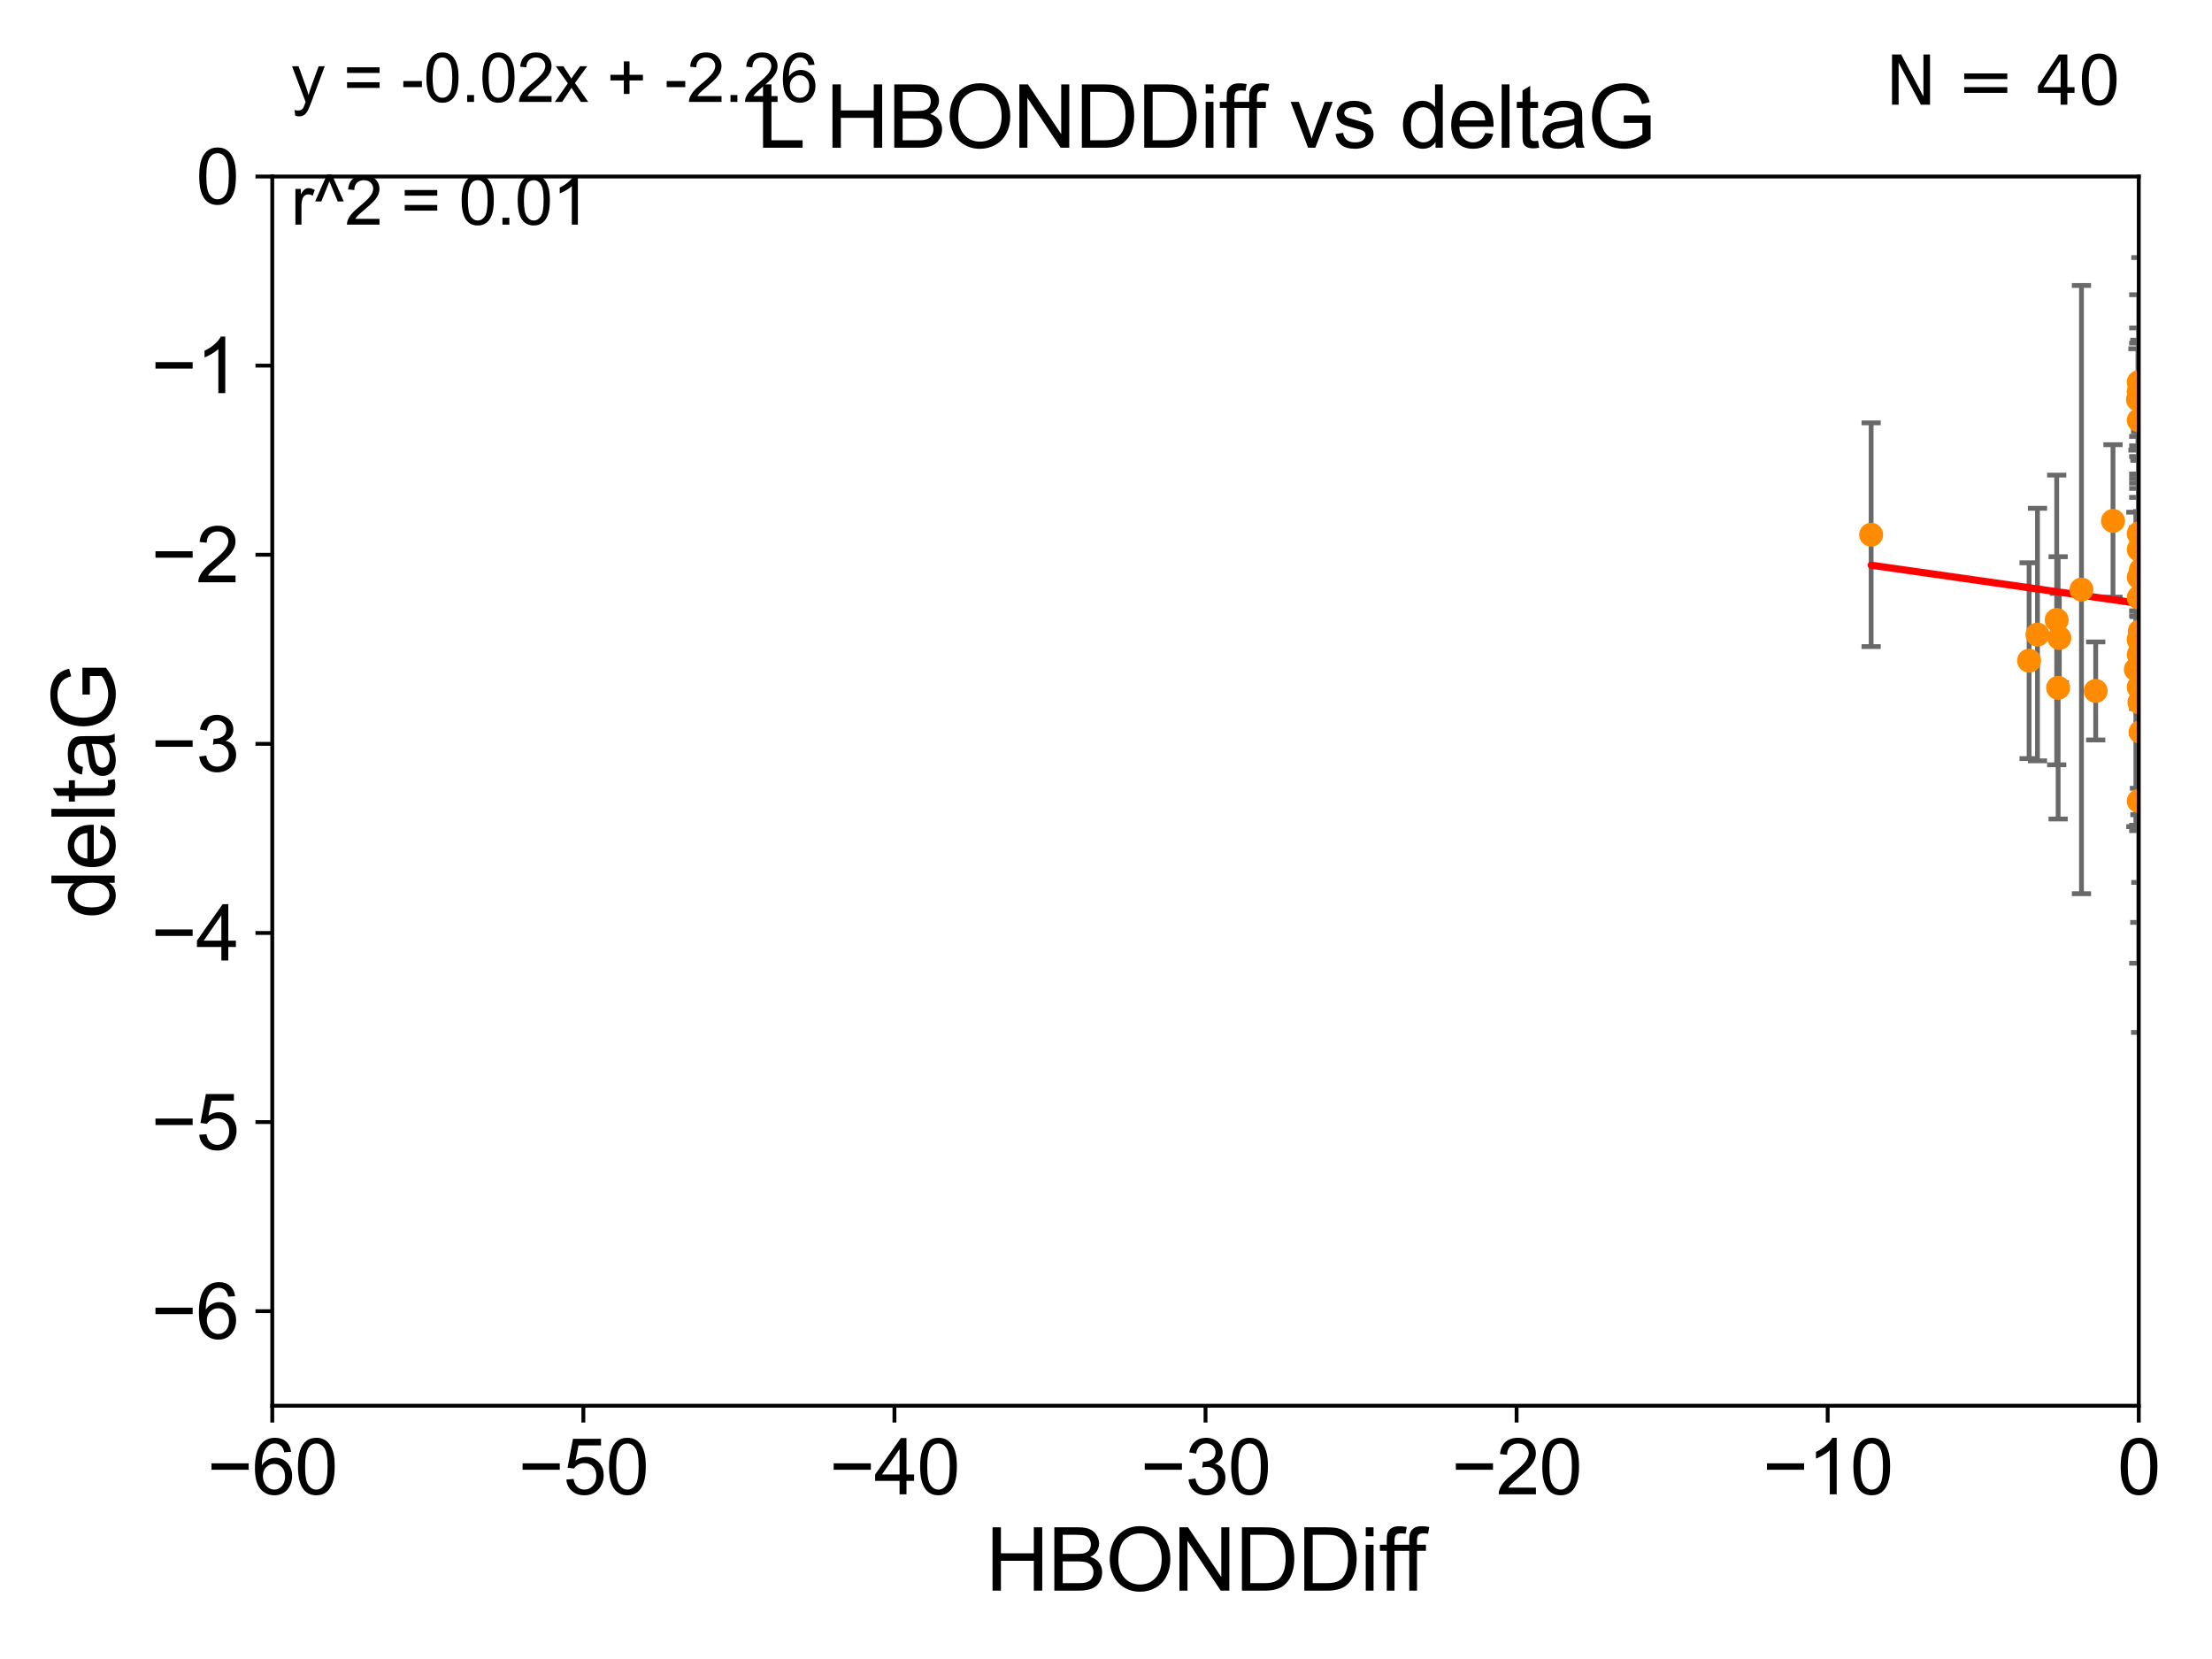 <?xml version="1.0" encoding="utf-8" standalone="no"?>
<!DOCTYPE svg PUBLIC "-//W3C//DTD SVG 1.1//EN"
  "http://www.w3.org/Graphics/SVG/1.1/DTD/svg11.dtd">
<svg xmlns:xlink="http://www.w3.org/1999/xlink" width="460.8pt" height="345.6pt" viewBox="0 0 460.8 345.6" xmlns="http://www.w3.org/2000/svg" version="1.1">
 <defs>
  <style type="text/css">*{stroke-linejoin: round; stroke-linecap: butt}</style>
 </defs>
 <g id="figure_1">
  <g id="patch_1">
   <path d="M 0 345.6 
L 460.8 345.6 
L 460.8 0 
L 0 0 
z
" style="fill: #ffffff"/>
  </g>
  <g id="axes_1">
   <g id="patch_2">
    <path d="M 56.72 292.84 
L 445.545 292.84 
L 445.545 36.775 
L 56.72 36.775 
z
" style="fill: #ffffff"/>
   </g>
   <g id="PathCollection_1">
    <defs>
     <path id="m62900142f6" d="M 0 1.118 
C 0.297 1.118 0.581 1 0.791 0.791 
C 1 0.581 1.118 0.297 1.118 0 
C 1.118 -0.297 1 -0.581 0.791 -0.791 
C 0.581 -1 0.297 -1.118 0 -1.118 
C -0.297 -1.118 -0.581 -1 -0.791 -0.791 
C -1 -0.581 -1.118 -0.297 -1.118 0 
C -1.118 0.297 -1 0.581 -0.791 0.791 
C -0.581 1 -0.297 1.118 0 1.118 
z
" style="stroke: #ff8c00"/>
    </defs>
    <g clip-path="url(#p6c0c0d16b8)">
     <use xlink:href="#m62900142f6" x="436.575" y="143.934" style="fill: #ff8c00; stroke: #ff8c00"/>
     <use xlink:href="#m62900142f6" x="444.938" y="139.456" style="fill: #ff8c00; stroke: #ff8c00"/>
     <use xlink:href="#m62900142f6" x="445.545" y="124.472" style="fill: #ff8c00; stroke: #ff8c00"/>
     <use xlink:href="#m62900142f6" x="445.545" y="136.355" style="fill: #ff8c00; stroke: #ff8c00"/>
     <use xlink:href="#m62900142f6" x="428.992" y="132.909" style="fill: #ff8c00; stroke: #ff8c00"/>
     <use xlink:href="#m62900142f6" x="445.545" y="143.164" style="fill: #ff8c00; stroke: #ff8c00"/>
     <use xlink:href="#m62900142f6" x="428.45" y="129.151" style="fill: #ff8c00; stroke: #ff8c00"/>
     <use xlink:href="#m62900142f6" x="446.385" y="115.177" style="fill: #ff8c00; stroke: #ff8c00"/>
     <use xlink:href="#m62900142f6" x="445.545" y="166.868" style="fill: #ff8c00; stroke: #ff8c00"/>
     <use xlink:href="#m62900142f6" x="445.545" y="111.174" style="fill: #ff8c00; stroke: #ff8c00"/>
     <use xlink:href="#m62900142f6" x="445.76" y="131.513" style="fill: #ff8c00; stroke: #ff8c00"/>
     <use xlink:href="#m62900142f6" x="445.545" y="133.234" style="fill: #ff8c00; stroke: #ff8c00"/>
     <use xlink:href="#m62900142f6" x="445.686" y="146.328" style="fill: #ff8c00; stroke: #ff8c00"/>
     <use xlink:href="#m62900142f6" x="428.746" y="143.294" style="fill: #ff8c00; stroke: #ff8c00"/>
     <use xlink:href="#m62900142f6" x="446.479" y="123.041" style="fill: #ff8c00; stroke: #ff8c00"/>
     <use xlink:href="#m62900142f6" x="424.444" y="132.193" style="fill: #ff8c00; stroke: #ff8c00"/>
     <use xlink:href="#m62900142f6" x="447.637" y="145.102" style="fill: #ff8c00; stroke: #ff8c00"/>
     <use xlink:href="#m62900142f6" x="445.686" y="111.075" style="fill: #ff8c00; stroke: #ff8c00"/>
     <use xlink:href="#m62900142f6" x="491.281" y="135.173" style="fill: #ff8c00; stroke: #ff8c00"/>
     <use xlink:href="#m62900142f6" x="445.545" y="81.574" style="fill: #ff8c00; stroke: #ff8c00"/>
     <use xlink:href="#m62900142f6" x="468.898" y="94.308" style="fill: #ff8c00; stroke: #ff8c00"/>
     <use xlink:href="#m62900142f6" x="440.176" y="108.512" style="fill: #ff8c00; stroke: #ff8c00"/>
     <use xlink:href="#m62900142f6" x="484.442" y="158.601" style="fill: #ff8c00; stroke: #ff8c00"/>
     <use xlink:href="#m62900142f6" x="433.608" y="122.821" style="fill: #ff8c00; stroke: #ff8c00"/>
     <use xlink:href="#m62900142f6" x="389.793" y="111.39" style="fill: #ff8c00; stroke: #ff8c00"/>
     <use xlink:href="#m62900142f6" x="469.233" y="145.002" style="fill: #ff8c00; stroke: #ff8c00"/>
     <use xlink:href="#m62900142f6" x="445.545" y="114.464" style="fill: #ff8c00; stroke: #ff8c00"/>
     <use xlink:href="#m62900142f6" x="445.545" y="87.548" style="fill: #ff8c00; stroke: #ff8c00"/>
     <use xlink:href="#m62900142f6" x="445.545" y="79.61" style="fill: #ff8c00; stroke: #ff8c00"/>
     <use xlink:href="#m62900142f6" x="469.016" y="118.947" style="fill: #ff8c00; stroke: #ff8c00"/>
     <use xlink:href="#m62900142f6" x="445.545" y="133.262" style="fill: #ff8c00; stroke: #ff8c00"/>
     <use xlink:href="#m62900142f6" x="445.377" y="83.215" style="fill: #ff8c00; stroke: #ff8c00"/>
     <use xlink:href="#m62900142f6" x="482.394" y="125.417" style="fill: #ff8c00; stroke: #ff8c00"/>
     <use xlink:href="#m62900142f6" x="445.786" y="132.814" style="fill: #ff8c00; stroke: #ff8c00"/>
     <use xlink:href="#m62900142f6" x="422.699" y="137.634" style="fill: #ff8c00; stroke: #ff8c00"/>
     <use xlink:href="#m62900142f6" x="445.989" y="113.516" style="fill: #ff8c00; stroke: #ff8c00"/>
     <use xlink:href="#m62900142f6" x="468.878" y="150.753" style="fill: #ff8c00; stroke: #ff8c00"/>
     <use xlink:href="#m62900142f6" x="445.981" y="118.738" style="fill: #ff8c00; stroke: #ff8c00"/>
     <use xlink:href="#m62900142f6" x="445.545" y="120.238" style="fill: #ff8c00; stroke: #ff8c00"/>
     <use xlink:href="#m62900142f6" x="445.937" y="152.5" style="fill: #ff8c00; stroke: #ff8c00"/>
    </g>
   </g>
   <g id="matplotlib.axis_1">
    <g id="xtick_1">
     <g id="line2d_1">
      <defs>
       <path id="m59c07b02ac" d="M 0 0 
L 0 3.5 
" style="stroke: #000000; stroke-width: 0.8"/>
      </defs>
      <g>
       <use xlink:href="#m59c07b02ac" x="56.72" y="292.84" style="stroke: #000000; stroke-width: 0.8"/>
      </g>
     </g>
     <g id="text_1">
      <!-- −60 -->
      <g transform="translate(43.15 311.293)scale(0.16 -0.16)">
       <defs>
        <path id="ArialMT-2212" d="M 3381 1997 
L 356 1997 
L 356 2522 
L 3381 2522 
L 3381 1997 
z
" transform="scale(0.016)"/>
        <path id="ArialMT-36" d="M 3184 3459 
L 2625 3416 
Q 2550 3747 2413 3897 
Q 2184 4138 1850 4138 
Q 1581 4138 1378 3988 
Q 1113 3794 959 3422 
Q 806 3050 800 2363 
Q 1003 2672 1297 2822 
Q 1591 2972 1913 2972 
Q 2475 2972 2870 2558 
Q 3266 2144 3266 1488 
Q 3266 1056 3080 686 
Q 2894 316 2569 119 
Q 2244 -78 1831 -78 
Q 1128 -78 684 439 
Q 241 956 241 2144 
Q 241 3472 731 4075 
Q 1159 4600 1884 4600 
Q 2425 4600 2770 4297 
Q 3116 3994 3184 3459 
z
M 888 1484 
Q 888 1194 1011 928 
Q 1134 663 1356 523 
Q 1578 384 1822 384 
Q 2178 384 2434 671 
Q 2691 959 2691 1453 
Q 2691 1928 2437 2201 
Q 2184 2475 1800 2475 
Q 1419 2475 1153 2201 
Q 888 1928 888 1484 
z
" transform="scale(0.016)"/>
        <path id="ArialMT-30" d="M 266 2259 
Q 266 3072 433 3567 
Q 600 4063 929 4331 
Q 1259 4600 1759 4600 
Q 2128 4600 2406 4451 
Q 2684 4303 2865 4023 
Q 3047 3744 3150 3342 
Q 3253 2941 3253 2259 
Q 3253 1453 3087 958 
Q 2922 463 2592 192 
Q 2263 -78 1759 -78 
Q 1097 -78 719 397 
Q 266 969 266 2259 
z
M 844 2259 
Q 844 1131 1108 757 
Q 1372 384 1759 384 
Q 2147 384 2411 759 
Q 2675 1134 2675 2259 
Q 2675 3391 2411 3762 
Q 2147 4134 1753 4134 
Q 1366 4134 1134 3806 
Q 844 3388 844 2259 
z
" transform="scale(0.016)"/>
       </defs>
       <use xlink:href="#ArialMT-2212"/>
       <use xlink:href="#ArialMT-36" x="58.398"/>
       <use xlink:href="#ArialMT-30" x="114.014"/>
      </g>
     </g>
    </g>
    <g id="xtick_2">
     <g id="line2d_2">
      <g>
       <use xlink:href="#m59c07b02ac" x="121.524" y="292.84" style="stroke: #000000; stroke-width: 0.8"/>
      </g>
     </g>
     <g id="text_2">
      <!-- −50 -->
      <g transform="translate(107.954 311.293)scale(0.16 -0.16)">
       <defs>
        <path id="ArialMT-35" d="M 266 1200 
L 856 1250 
Q 922 819 1161 601 
Q 1400 384 1738 384 
Q 2144 384 2425 690 
Q 2706 997 2706 1503 
Q 2706 1984 2436 2262 
Q 2166 2541 1728 2541 
Q 1456 2541 1237 2417 
Q 1019 2294 894 2097 
L 366 2166 
L 809 4519 
L 3088 4519 
L 3088 3981 
L 1259 3981 
L 1013 2750 
Q 1425 3038 1878 3038 
Q 2478 3038 2890 2622 
Q 3303 2206 3303 1553 
Q 3303 931 2941 478 
Q 2500 -78 1738 -78 
Q 1113 -78 717 272 
Q 322 622 266 1200 
z
" transform="scale(0.016)"/>
       </defs>
       <use xlink:href="#ArialMT-2212"/>
       <use xlink:href="#ArialMT-35" x="58.398"/>
       <use xlink:href="#ArialMT-30" x="114.014"/>
      </g>
     </g>
    </g>
    <g id="xtick_3">
     <g id="line2d_3">
      <g>
       <use xlink:href="#m59c07b02ac" x="186.328" y="292.84" style="stroke: #000000; stroke-width: 0.8"/>
      </g>
     </g>
     <g id="text_3">
      <!-- −40 -->
      <g transform="translate(172.758 311.293)scale(0.16 -0.16)">
       <defs>
        <path id="ArialMT-34" d="M 2069 0 
L 2069 1097 
L 81 1097 
L 81 1613 
L 2172 4581 
L 2631 4581 
L 2631 1613 
L 3250 1613 
L 3250 1097 
L 2631 1097 
L 2631 0 
L 2069 0 
z
M 2069 1613 
L 2069 3678 
L 634 1613 
L 2069 1613 
z
" transform="scale(0.016)"/>
       </defs>
       <use xlink:href="#ArialMT-2212"/>
       <use xlink:href="#ArialMT-34" x="58.398"/>
       <use xlink:href="#ArialMT-30" x="114.014"/>
      </g>
     </g>
    </g>
    <g id="xtick_4">
     <g id="line2d_4">
      <g>
       <use xlink:href="#m59c07b02ac" x="251.132" y="292.84" style="stroke: #000000; stroke-width: 0.8"/>
      </g>
     </g>
     <g id="text_4">
      <!-- −30 -->
      <g transform="translate(237.562 311.293)scale(0.16 -0.16)">
       <defs>
        <path id="ArialMT-33" d="M 269 1209 
L 831 1284 
Q 928 806 1161 595 
Q 1394 384 1728 384 
Q 2125 384 2398 659 
Q 2672 934 2672 1341 
Q 2672 1728 2419 1979 
Q 2166 2231 1775 2231 
Q 1616 2231 1378 2169 
L 1441 2663 
Q 1497 2656 1531 2656 
Q 1891 2656 2178 2843 
Q 2466 3031 2466 3422 
Q 2466 3731 2256 3934 
Q 2047 4138 1716 4138 
Q 1388 4138 1169 3931 
Q 950 3725 888 3313 
L 325 3413 
Q 428 3978 793 4289 
Q 1159 4600 1703 4600 
Q 2078 4600 2393 4439 
Q 2709 4278 2876 4000 
Q 3044 3722 3044 3409 
Q 3044 3113 2884 2869 
Q 2725 2625 2413 2481 
Q 2819 2388 3044 2092 
Q 3269 1797 3269 1353 
Q 3269 753 2831 336 
Q 2394 -81 1725 -81 
Q 1122 -81 723 278 
Q 325 638 269 1209 
z
" transform="scale(0.016)"/>
       </defs>
       <use xlink:href="#ArialMT-2212"/>
       <use xlink:href="#ArialMT-33" x="58.398"/>
       <use xlink:href="#ArialMT-30" x="114.014"/>
      </g>
     </g>
    </g>
    <g id="xtick_5">
     <g id="line2d_5">
      <g>
       <use xlink:href="#m59c07b02ac" x="315.937" y="292.84" style="stroke: #000000; stroke-width: 0.8"/>
      </g>
     </g>
     <g id="text_5">
      <!-- −20 -->
      <g transform="translate(302.367 311.293)scale(0.16 -0.16)">
       <defs>
        <path id="ArialMT-32" d="M 3222 541 
L 3222 0 
L 194 0 
Q 188 203 259 391 
Q 375 700 629 1000 
Q 884 1300 1366 1694 
Q 2113 2306 2375 2664 
Q 2638 3022 2638 3341 
Q 2638 3675 2398 3904 
Q 2159 4134 1775 4134 
Q 1369 4134 1125 3890 
Q 881 3647 878 3216 
L 300 3275 
Q 359 3922 746 4261 
Q 1134 4600 1788 4600 
Q 2447 4600 2831 4234 
Q 3216 3869 3216 3328 
Q 3216 3053 3103 2787 
Q 2991 2522 2730 2228 
Q 2469 1934 1863 1422 
Q 1356 997 1212 845 
Q 1069 694 975 541 
L 3222 541 
z
" transform="scale(0.016)"/>
       </defs>
       <use xlink:href="#ArialMT-2212"/>
       <use xlink:href="#ArialMT-32" x="58.398"/>
       <use xlink:href="#ArialMT-30" x="114.014"/>
      </g>
     </g>
    </g>
    <g id="xtick_6">
     <g id="line2d_6">
      <g>
       <use xlink:href="#m59c07b02ac" x="380.741" y="292.84" style="stroke: #000000; stroke-width: 0.8"/>
      </g>
     </g>
     <g id="text_6">
      <!-- −10 -->
      <g transform="translate(367.171 311.293)scale(0.16 -0.16)">
       <defs>
        <path id="ArialMT-31" d="M 2384 0 
L 1822 0 
L 1822 3584 
Q 1619 3391 1289 3197 
Q 959 3003 697 2906 
L 697 3450 
Q 1169 3672 1522 3987 
Q 1875 4303 2022 4600 
L 2384 4600 
L 2384 0 
z
" transform="scale(0.016)"/>
       </defs>
       <use xlink:href="#ArialMT-2212"/>
       <use xlink:href="#ArialMT-31" x="58.398"/>
       <use xlink:href="#ArialMT-30" x="114.014"/>
      </g>
     </g>
    </g>
    <g id="xtick_7">
     <g id="line2d_7">
      <g>
       <use xlink:href="#m59c07b02ac" x="445.545" y="292.84" style="stroke: #000000; stroke-width: 0.8"/>
      </g>
     </g>
     <g id="text_7">
      <!-- 0 -->
      <g transform="translate(441.096 311.293)scale(0.16 -0.16)">
       <use xlink:href="#ArialMT-30"/>
      </g>
     </g>
    </g>
    <g id="text_8">
     <!-- HBONDDiff -->
     <g transform="translate(205.287 331.357)scale(0.18 -0.18)">
      <defs>
       <path id="ArialMT-48" d="M 513 0 
L 513 4581 
L 1119 4581 
L 1119 2700 
L 3500 2700 
L 3500 4581 
L 4106 4581 
L 4106 0 
L 3500 0 
L 3500 2159 
L 1119 2159 
L 1119 0 
L 513 0 
z
" transform="scale(0.016)"/>
       <path id="ArialMT-42" d="M 469 0 
L 469 4581 
L 2188 4581 
Q 2713 4581 3030 4442 
Q 3347 4303 3526 4014 
Q 3706 3725 3706 3409 
Q 3706 3116 3547 2856 
Q 3388 2597 3066 2438 
Q 3481 2316 3704 2022 
Q 3928 1728 3928 1328 
Q 3928 1006 3792 729 
Q 3656 453 3456 303 
Q 3256 153 2954 76 
Q 2653 0 2216 0 
L 469 0 
z
M 1075 2656 
L 2066 2656 
Q 2469 2656 2644 2709 
Q 2875 2778 2992 2937 
Q 3109 3097 3109 3338 
Q 3109 3566 3000 3739 
Q 2891 3913 2687 3977 
Q 2484 4041 1991 4041 
L 1075 4041 
L 1075 2656 
z
M 1075 541 
L 2216 541 
Q 2509 541 2628 563 
Q 2838 600 2978 687 
Q 3119 775 3209 942 
Q 3300 1109 3300 1328 
Q 3300 1584 3169 1773 
Q 3038 1963 2805 2039 
Q 2572 2116 2134 2116 
L 1075 2116 
L 1075 541 
z
" transform="scale(0.016)"/>
       <path id="ArialMT-4f" d="M 309 2231 
Q 309 3372 921 4017 
Q 1534 4663 2503 4663 
Q 3138 4663 3647 4359 
Q 4156 4056 4423 3514 
Q 4691 2972 4691 2284 
Q 4691 1588 4409 1038 
Q 4128 488 3612 205 
Q 3097 -78 2500 -78 
Q 1853 -78 1343 234 
Q 834 547 571 1087 
Q 309 1628 309 2231 
z
M 934 2222 
Q 934 1394 1379 917 
Q 1825 441 2497 441 
Q 3181 441 3623 922 
Q 4066 1403 4066 2288 
Q 4066 2847 3877 3264 
Q 3688 3681 3323 3911 
Q 2959 4141 2506 4141 
Q 1863 4141 1398 3698 
Q 934 3256 934 2222 
z
" transform="scale(0.016)"/>
       <path id="ArialMT-4e" d="M 488 0 
L 488 4581 
L 1109 4581 
L 3516 984 
L 3516 4581 
L 4097 4581 
L 4097 0 
L 3475 0 
L 1069 3600 
L 1069 0 
L 488 0 
z
" transform="scale(0.016)"/>
       <path id="ArialMT-44" d="M 494 0 
L 494 4581 
L 2072 4581 
Q 2606 4581 2888 4516 
Q 3281 4425 3559 4188 
Q 3922 3881 4101 3404 
Q 4281 2928 4281 2316 
Q 4281 1794 4159 1391 
Q 4038 988 3847 723 
Q 3656 459 3429 307 
Q 3203 156 2883 78 
Q 2563 0 2147 0 
L 494 0 
z
M 1100 541 
L 2078 541 
Q 2531 541 2789 625 
Q 3047 709 3200 863 
Q 3416 1078 3536 1442 
Q 3656 1806 3656 2325 
Q 3656 3044 3420 3430 
Q 3184 3816 2847 3947 
Q 2603 4041 2063 4041 
L 1100 4041 
L 1100 541 
z
" transform="scale(0.016)"/>
       <path id="ArialMT-69" d="M 425 3934 
L 425 4581 
L 988 4581 
L 988 3934 
L 425 3934 
z
M 425 0 
L 425 3319 
L 988 3319 
L 988 0 
L 425 0 
z
" transform="scale(0.016)"/>
       <path id="ArialMT-66" d="M 556 0 
L 556 2881 
L 59 2881 
L 59 3319 
L 556 3319 
L 556 3672 
Q 556 4006 616 4169 
Q 697 4388 901 4523 
Q 1106 4659 1475 4659 
Q 1713 4659 2000 4603 
L 1916 4113 
Q 1741 4144 1584 4144 
Q 1328 4144 1222 4034 
Q 1116 3925 1116 3625 
L 1116 3319 
L 1763 3319 
L 1763 2881 
L 1116 2881 
L 1116 0 
L 556 0 
z
" transform="scale(0.016)"/>
      </defs>
      <use xlink:href="#ArialMT-48"/>
      <use xlink:href="#ArialMT-42" x="72.217"/>
      <use xlink:href="#ArialMT-4f" x="138.916"/>
      <use xlink:href="#ArialMT-4e" x="216.699"/>
      <use xlink:href="#ArialMT-44" x="288.916"/>
      <use xlink:href="#ArialMT-44" x="361.133"/>
      <use xlink:href="#ArialMT-69" x="433.35"/>
      <use xlink:href="#ArialMT-66" x="455.566"/>
      <use xlink:href="#ArialMT-66" x="481.6"/>
     </g>
    </g>
   </g>
   <g id="matplotlib.axis_2">
    <g id="ytick_1">
     <g id="line2d_8">
      <defs>
       <path id="m39c48921a8" d="M 0 0 
L -3.5 0 
" style="stroke: #000000; stroke-width: 0.8"/>
      </defs>
      <g>
       <use xlink:href="#m39c48921a8" x="56.72" y="273.143" style="stroke: #000000; stroke-width: 0.8"/>
      </g>
     </g>
     <g id="text_9">
      <!-- −6 -->
      <g transform="translate(31.477 278.869)scale(0.16 -0.16)">
       <use xlink:href="#ArialMT-2212"/>
       <use xlink:href="#ArialMT-36" x="58.398"/>
      </g>
     </g>
    </g>
    <g id="ytick_2">
     <g id="line2d_9">
      <g>
       <use xlink:href="#m39c48921a8" x="56.72" y="233.748" style="stroke: #000000; stroke-width: 0.8"/>
      </g>
     </g>
     <g id="text_10">
      <!-- −5 -->
      <g transform="translate(31.477 239.474)scale(0.16 -0.16)">
       <use xlink:href="#ArialMT-2212"/>
       <use xlink:href="#ArialMT-35" x="58.398"/>
      </g>
     </g>
    </g>
    <g id="ytick_3">
     <g id="line2d_10">
      <g>
       <use xlink:href="#m39c48921a8" x="56.72" y="194.353" style="stroke: #000000; stroke-width: 0.8"/>
      </g>
     </g>
     <g id="text_11">
      <!-- −4 -->
      <g transform="translate(31.477 200.08)scale(0.16 -0.16)">
       <use xlink:href="#ArialMT-2212"/>
       <use xlink:href="#ArialMT-34" x="58.398"/>
      </g>
     </g>
    </g>
    <g id="ytick_4">
     <g id="line2d_11">
      <g>
       <use xlink:href="#m39c48921a8" x="56.72" y="154.959" style="stroke: #000000; stroke-width: 0.8"/>
      </g>
     </g>
     <g id="text_12">
      <!-- −3 -->
      <g transform="translate(31.477 160.685)scale(0.16 -0.16)">
       <use xlink:href="#ArialMT-2212"/>
       <use xlink:href="#ArialMT-33" x="58.398"/>
      </g>
     </g>
    </g>
    <g id="ytick_5">
     <g id="line2d_12">
      <g>
       <use xlink:href="#m39c48921a8" x="56.72" y="115.564" style="stroke: #000000; stroke-width: 0.8"/>
      </g>
     </g>
     <g id="text_13">
      <!-- −2 -->
      <g transform="translate(31.477 121.29)scale(0.16 -0.16)">
       <use xlink:href="#ArialMT-2212"/>
       <use xlink:href="#ArialMT-32" x="58.398"/>
      </g>
     </g>
    </g>
    <g id="ytick_6">
     <g id="line2d_13">
      <g>
       <use xlink:href="#m39c48921a8" x="56.72" y="76.17" style="stroke: #000000; stroke-width: 0.8"/>
      </g>
     </g>
     <g id="text_14">
      <!-- −1 -->
      <g transform="translate(31.477 81.896)scale(0.16 -0.16)">
       <use xlink:href="#ArialMT-2212"/>
       <use xlink:href="#ArialMT-31" x="58.398"/>
      </g>
     </g>
    </g>
    <g id="ytick_7">
     <g id="line2d_14">
      <g>
       <use xlink:href="#m39c48921a8" x="56.72" y="36.775" style="stroke: #000000; stroke-width: 0.8"/>
      </g>
     </g>
     <g id="text_15">
      <!-- 0 -->
      <g transform="translate(40.822 42.501)scale(0.16 -0.16)">
       <use xlink:href="#ArialMT-30"/>
      </g>
     </g>
    </g>
    <g id="text_16">
     <!-- deltaG -->
     <g transform="translate(23.9 191.322)rotate(-90)scale(0.18 -0.18)">
      <defs>
       <path id="ArialMT-64" d="M 2575 0 
L 2575 419 
Q 2259 -75 1647 -75 
Q 1250 -75 917 144 
Q 584 363 401 755 
Q 219 1147 219 1656 
Q 219 2153 384 2558 
Q 550 2963 881 3178 
Q 1213 3394 1622 3394 
Q 1922 3394 2156 3267 
Q 2391 3141 2538 2938 
L 2538 4581 
L 3097 4581 
L 3097 0 
L 2575 0 
z
M 797 1656 
Q 797 1019 1065 703 
Q 1334 388 1700 388 
Q 2069 388 2326 689 
Q 2584 991 2584 1609 
Q 2584 2291 2321 2609 
Q 2059 2928 1675 2928 
Q 1300 2928 1048 2622 
Q 797 2316 797 1656 
z
" transform="scale(0.016)"/>
       <path id="ArialMT-65" d="M 2694 1069 
L 3275 997 
Q 3138 488 2766 206 
Q 2394 -75 1816 -75 
Q 1088 -75 661 373 
Q 234 822 234 1631 
Q 234 2469 665 2931 
Q 1097 3394 1784 3394 
Q 2450 3394 2872 2941 
Q 3294 2488 3294 1666 
Q 3294 1616 3291 1516 
L 816 1516 
Q 847 969 1125 678 
Q 1403 388 1819 388 
Q 2128 388 2347 550 
Q 2566 713 2694 1069 
z
M 847 1978 
L 2700 1978 
Q 2663 2397 2488 2606 
Q 2219 2931 1791 2931 
Q 1403 2931 1139 2672 
Q 875 2413 847 1978 
z
" transform="scale(0.016)"/>
       <path id="ArialMT-6c" d="M 409 0 
L 409 4581 
L 972 4581 
L 972 0 
L 409 0 
z
" transform="scale(0.016)"/>
       <path id="ArialMT-74" d="M 1650 503 
L 1731 6 
Q 1494 -44 1306 -44 
Q 1000 -44 831 53 
Q 663 150 594 308 
Q 525 466 525 972 
L 525 2881 
L 113 2881 
L 113 3319 
L 525 3319 
L 525 4141 
L 1084 4478 
L 1084 3319 
L 1650 3319 
L 1650 2881 
L 1084 2881 
L 1084 941 
Q 1084 700 1114 631 
Q 1144 563 1211 522 
Q 1278 481 1403 481 
Q 1497 481 1650 503 
z
" transform="scale(0.016)"/>
       <path id="ArialMT-61" d="M 2588 409 
Q 2275 144 1986 34 
Q 1697 -75 1366 -75 
Q 819 -75 525 192 
Q 231 459 231 875 
Q 231 1119 342 1320 
Q 453 1522 633 1644 
Q 813 1766 1038 1828 
Q 1203 1872 1538 1913 
Q 2219 1994 2541 2106 
Q 2544 2222 2544 2253 
Q 2544 2597 2384 2738 
Q 2169 2928 1744 2928 
Q 1347 2928 1158 2789 
Q 969 2650 878 2297 
L 328 2372 
Q 403 2725 575 2942 
Q 747 3159 1072 3276 
Q 1397 3394 1825 3394 
Q 2250 3394 2515 3294 
Q 2781 3194 2906 3042 
Q 3031 2891 3081 2659 
Q 3109 2516 3109 2141 
L 3109 1391 
Q 3109 606 3145 398 
Q 3181 191 3288 0 
L 2700 0 
Q 2613 175 2588 409 
z
M 2541 1666 
Q 2234 1541 1622 1453 
Q 1275 1403 1131 1340 
Q 988 1278 909 1158 
Q 831 1038 831 891 
Q 831 666 1001 516 
Q 1172 366 1500 366 
Q 1825 366 2078 508 
Q 2331 650 2450 897 
Q 2541 1088 2541 1459 
L 2541 1666 
z
" transform="scale(0.016)"/>
       <path id="ArialMT-47" d="M 2638 1797 
L 2638 2334 
L 4578 2338 
L 4578 638 
Q 4131 281 3656 101 
Q 3181 -78 2681 -78 
Q 2006 -78 1454 211 
Q 903 500 622 1047 
Q 341 1594 341 2269 
Q 341 2938 620 3517 
Q 900 4097 1425 4378 
Q 1950 4659 2634 4659 
Q 3131 4659 3532 4498 
Q 3934 4338 4162 4050 
Q 4391 3763 4509 3300 
L 3963 3150 
Q 3859 3500 3706 3700 
Q 3553 3900 3268 4020 
Q 2984 4141 2638 4141 
Q 2222 4141 1919 4014 
Q 1616 3888 1430 3681 
Q 1244 3475 1141 3228 
Q 966 2803 966 2306 
Q 966 1694 1177 1281 
Q 1388 869 1791 669 
Q 2194 469 2647 469 
Q 3041 469 3416 620 
Q 3791 772 3984 944 
L 3984 1797 
L 2638 1797 
z
" transform="scale(0.016)"/>
      </defs>
      <use xlink:href="#ArialMT-64"/>
      <use xlink:href="#ArialMT-65" x="55.615"/>
      <use xlink:href="#ArialMT-6c" x="111.23"/>
      <use xlink:href="#ArialMT-74" x="133.447"/>
      <use xlink:href="#ArialMT-61" x="161.23"/>
      <use xlink:href="#ArialMT-47" x="216.846"/>
     </g>
    </g>
   </g>
   <g id="LineCollection_1">
    <path d="M 436.575 154.143 
L 436.575 133.724 
" clip-path="url(#p6c0c0d16b8)" style="fill: none; stroke: #696969"/>
    <path d="M 444.938 172.206 
L 444.938 106.706 
" clip-path="url(#p6c0c0d16b8)" style="fill: none; stroke: #696969"/>
    <path d="M 445.545 139.012 
L 445.545 109.931 
" clip-path="url(#p6c0c0d16b8)" style="fill: none; stroke: #696969"/>
    <path d="M 445.545 173.033 
L 445.545 99.676 
" clip-path="url(#p6c0c0d16b8)" style="fill: none; stroke: #696969"/>
    <path d="M 428.992 142.215 
L 428.992 123.603 
" clip-path="url(#p6c0c0d16b8)" style="fill: none; stroke: #696969"/>
    <path d="M 445.545 171.922 
L 445.545 114.405 
" clip-path="url(#p6c0c0d16b8)" style="fill: none; stroke: #696969"/>
    <path d="M 428.45 159.324 
L 428.45 98.977 
" clip-path="url(#p6c0c0d16b8)" style="fill: none; stroke: #696969"/>
    <path d="M 446.385 123.791 
L 446.385 106.563 
" clip-path="url(#p6c0c0d16b8)" style="fill: none; stroke: #696969"/>
    <path d="M 445.545 200.658 
L 445.545 133.077 
" clip-path="url(#p6c0c0d16b8)" style="fill: none; stroke: #696969"/>
    <path d="M 445.545 127.244 
L 445.545 95.105 
" clip-path="url(#p6c0c0d16b8)" style="fill: none; stroke: #696969"/>
    <path d="M 445.76 192.152 
L 445.76 70.874 
" clip-path="url(#p6c0c0d16b8)" style="fill: none; stroke: #696969"/>
    <path d="M 445.545 152.884 
L 445.545 113.584 
" clip-path="url(#p6c0c0d16b8)" style="fill: none; stroke: #696969"/>
    <path d="M 445.686 164.211 
L 445.686 128.446 
" clip-path="url(#p6c0c0d16b8)" style="fill: none; stroke: #696969"/>
    <path d="M 428.746 170.616 
L 428.746 115.973 
" clip-path="url(#p6c0c0d16b8)" style="fill: none; stroke: #696969"/>
    <path d="M 446.479 167.879 
L 446.479 78.203 
" clip-path="url(#p6c0c0d16b8)" style="fill: none; stroke: #696969"/>
    <path d="M 424.444 158.499 
L 424.444 105.886 
" clip-path="url(#p6c0c0d16b8)" style="fill: none; stroke: #696969"/>
    <path d="M 447.637 180.096 
L 447.637 110.107 
" clip-path="url(#p6c0c0d16b8)" style="fill: none; stroke: #696969"/>
    <path d="M 445.686 141.117 
L 445.686 81.032 
" clip-path="url(#p6c0c0d16b8)" style="fill: none; stroke: #696969"/>
    <path clip-path="url(#p6c0c0d16b8)" style="fill: none; stroke: #696969"/>
    <path d="M 445.545 101.752 
L 445.545 61.395 
" clip-path="url(#p6c0c0d16b8)" style="fill: none; stroke: #696969"/>
    <path clip-path="url(#p6c0c0d16b8)" style="fill: none; stroke: #696969"/>
    <path d="M 440.176 124.394 
L 440.176 92.631 
" clip-path="url(#p6c0c0d16b8)" style="fill: none; stroke: #696969"/>
    <path clip-path="url(#p6c0c0d16b8)" style="fill: none; stroke: #696969"/>
    <path d="M 433.608 186.175 
L 433.608 59.466 
" clip-path="url(#p6c0c0d16b8)" style="fill: none; stroke: #696969"/>
    <path d="M 389.793 134.695 
L 389.793 88.084 
" clip-path="url(#p6c0c0d16b8)" style="fill: none; stroke: #696969"/>
    <path clip-path="url(#p6c0c0d16b8)" style="fill: none; stroke: #696969"/>
    <path d="M 445.545 128.285 
L 445.545 100.642 
" clip-path="url(#p6c0c0d16b8)" style="fill: none; stroke: #696969"/>
    <path d="M 445.545 103.614 
L 445.545 71.483 
" clip-path="url(#p6c0c0d16b8)" style="fill: none; stroke: #696969"/>
    <path d="M 445.545 90.908 
L 445.545 68.312 
" clip-path="url(#p6c0c0d16b8)" style="fill: none; stroke: #696969"/>
    <path clip-path="url(#p6c0c0d16b8)" style="fill: none; stroke: #696969"/>
    <path d="M 445.545 167.782 
L 445.545 98.741 
" clip-path="url(#p6c0c0d16b8)" style="fill: none; stroke: #696969"/>
    <path d="M 445.377 93.778 
L 445.377 72.653 
" clip-path="url(#p6c0c0d16b8)" style="fill: none; stroke: #696969"/>
    <path clip-path="url(#p6c0c0d16b8)" style="fill: none; stroke: #696969"/>
    <path d="M 445.786 169.722 
L 445.786 95.905 
" clip-path="url(#p6c0c0d16b8)" style="fill: none; stroke: #696969"/>
    <path d="M 422.699 158.031 
L 422.699 117.238 
" clip-path="url(#p6c0c0d16b8)" style="fill: none; stroke: #696969"/>
    <path d="M 445.989 138.807 
L 445.989 88.225 
" clip-path="url(#p6c0c0d16b8)" style="fill: none; stroke: #696969"/>
    <path clip-path="url(#p6c0c0d16b8)" style="fill: none; stroke: #696969"/>
    <path d="M 445.981 183.82 
L 445.981 53.655 
" clip-path="url(#p6c0c0d16b8)" style="fill: none; stroke: #696969"/>
    <path d="M 445.545 147.593 
L 445.545 92.883 
" clip-path="url(#p6c0c0d16b8)" style="fill: none; stroke: #696969"/>
    <path d="M 445.937 215.072 
L 445.937 89.927 
" clip-path="url(#p6c0c0d16b8)" style="fill: none; stroke: #696969"/>
   </g>
   <g id="line2d_15">
    <defs>
     <path id="m67d71f3b64" d="M 2 0 
L -2 -0 
" style="stroke: #696969"/>
    </defs>
    <g clip-path="url(#p6c0c0d16b8)">
     <use xlink:href="#m67d71f3b64" x="436.575" y="154.143" style="fill: #696969; stroke: #696969"/>
     <use xlink:href="#m67d71f3b64" x="444.938" y="172.206" style="fill: #696969; stroke: #696969"/>
     <use xlink:href="#m67d71f3b64" x="445.545" y="139.012" style="fill: #696969; stroke: #696969"/>
     <use xlink:href="#m67d71f3b64" x="445.545" y="173.033" style="fill: #696969; stroke: #696969"/>
     <use xlink:href="#m67d71f3b64" x="428.992" y="142.215" style="fill: #696969; stroke: #696969"/>
     <use xlink:href="#m67d71f3b64" x="445.545" y="171.922" style="fill: #696969; stroke: #696969"/>
     <use xlink:href="#m67d71f3b64" x="428.45" y="159.324" style="fill: #696969; stroke: #696969"/>
     <use xlink:href="#m67d71f3b64" x="446.385" y="123.791" style="fill: #696969; stroke: #696969"/>
     <use xlink:href="#m67d71f3b64" x="445.545" y="200.658" style="fill: #696969; stroke: #696969"/>
     <use xlink:href="#m67d71f3b64" x="445.545" y="127.244" style="fill: #696969; stroke: #696969"/>
     <use xlink:href="#m67d71f3b64" x="445.76" y="192.152" style="fill: #696969; stroke: #696969"/>
     <use xlink:href="#m67d71f3b64" x="445.545" y="152.884" style="fill: #696969; stroke: #696969"/>
     <use xlink:href="#m67d71f3b64" x="445.686" y="164.211" style="fill: #696969; stroke: #696969"/>
     <use xlink:href="#m67d71f3b64" x="428.746" y="170.616" style="fill: #696969; stroke: #696969"/>
     <use xlink:href="#m67d71f3b64" x="446.479" y="167.879" style="fill: #696969; stroke: #696969"/>
     <use xlink:href="#m67d71f3b64" x="424.444" y="158.499" style="fill: #696969; stroke: #696969"/>
     <use xlink:href="#m67d71f3b64" x="447.637" y="180.096" style="fill: #696969; stroke: #696969"/>
     <use xlink:href="#m67d71f3b64" x="445.686" y="141.117" style="fill: #696969; stroke: #696969"/>
     <use xlink:href="#m67d71f3b64" x="491.281" y="148.669" style="fill: #696969; stroke: #696969"/>
     <use xlink:href="#m67d71f3b64" x="445.545" y="101.752" style="fill: #696969; stroke: #696969"/>
     <use xlink:href="#m67d71f3b64" x="468.898" y="111.635" style="fill: #696969; stroke: #696969"/>
     <use xlink:href="#m67d71f3b64" x="440.176" y="124.394" style="fill: #696969; stroke: #696969"/>
     <use xlink:href="#m67d71f3b64" x="484.442" y="170.385" style="fill: #696969; stroke: #696969"/>
     <use xlink:href="#m67d71f3b64" x="433.608" y="186.175" style="fill: #696969; stroke: #696969"/>
     <use xlink:href="#m67d71f3b64" x="389.793" y="134.695" style="fill: #696969; stroke: #696969"/>
     <use xlink:href="#m67d71f3b64" x="469.233" y="196.592" style="fill: #696969; stroke: #696969"/>
     <use xlink:href="#m67d71f3b64" x="445.545" y="128.285" style="fill: #696969; stroke: #696969"/>
     <use xlink:href="#m67d71f3b64" x="445.545" y="103.614" style="fill: #696969; stroke: #696969"/>
     <use xlink:href="#m67d71f3b64" x="445.545" y="90.908" style="fill: #696969; stroke: #696969"/>
     <use xlink:href="#m67d71f3b64" x="469.016" y="129.381" style="fill: #696969; stroke: #696969"/>
     <use xlink:href="#m67d71f3b64" x="445.545" y="167.782" style="fill: #696969; stroke: #696969"/>
     <use xlink:href="#m67d71f3b64" x="445.377" y="93.778" style="fill: #696969; stroke: #696969"/>
     <use xlink:href="#m67d71f3b64" x="482.394" y="144.36" style="fill: #696969; stroke: #696969"/>
     <use xlink:href="#m67d71f3b64" x="445.786" y="169.722" style="fill: #696969; stroke: #696969"/>
     <use xlink:href="#m67d71f3b64" x="422.699" y="158.031" style="fill: #696969; stroke: #696969"/>
     <use xlink:href="#m67d71f3b64" x="445.989" y="138.807" style="fill: #696969; stroke: #696969"/>
     <use xlink:href="#m67d71f3b64" x="468.878" y="167.612" style="fill: #696969; stroke: #696969"/>
     <use xlink:href="#m67d71f3b64" x="445.981" y="183.82" style="fill: #696969; stroke: #696969"/>
     <use xlink:href="#m67d71f3b64" x="445.545" y="147.593" style="fill: #696969; stroke: #696969"/>
     <use xlink:href="#m67d71f3b64" x="445.937" y="215.072" style="fill: #696969; stroke: #696969"/>
    </g>
   </g>
   <g id="line2d_16">
    <g clip-path="url(#p6c0c0d16b8)">
     <use xlink:href="#m67d71f3b64" x="436.575" y="133.724" style="fill: #696969; stroke: #696969"/>
     <use xlink:href="#m67d71f3b64" x="444.938" y="106.706" style="fill: #696969; stroke: #696969"/>
     <use xlink:href="#m67d71f3b64" x="445.545" y="109.931" style="fill: #696969; stroke: #696969"/>
     <use xlink:href="#m67d71f3b64" x="445.545" y="99.676" style="fill: #696969; stroke: #696969"/>
     <use xlink:href="#m67d71f3b64" x="428.992" y="123.603" style="fill: #696969; stroke: #696969"/>
     <use xlink:href="#m67d71f3b64" x="445.545" y="114.405" style="fill: #696969; stroke: #696969"/>
     <use xlink:href="#m67d71f3b64" x="428.45" y="98.977" style="fill: #696969; stroke: #696969"/>
     <use xlink:href="#m67d71f3b64" x="446.385" y="106.563" style="fill: #696969; stroke: #696969"/>
     <use xlink:href="#m67d71f3b64" x="445.545" y="133.077" style="fill: #696969; stroke: #696969"/>
     <use xlink:href="#m67d71f3b64" x="445.545" y="95.105" style="fill: #696969; stroke: #696969"/>
     <use xlink:href="#m67d71f3b64" x="445.76" y="70.874" style="fill: #696969; stroke: #696969"/>
     <use xlink:href="#m67d71f3b64" x="445.545" y="113.584" style="fill: #696969; stroke: #696969"/>
     <use xlink:href="#m67d71f3b64" x="445.686" y="128.446" style="fill: #696969; stroke: #696969"/>
     <use xlink:href="#m67d71f3b64" x="428.746" y="115.973" style="fill: #696969; stroke: #696969"/>
     <use xlink:href="#m67d71f3b64" x="446.479" y="78.203" style="fill: #696969; stroke: #696969"/>
     <use xlink:href="#m67d71f3b64" x="424.444" y="105.886" style="fill: #696969; stroke: #696969"/>
     <use xlink:href="#m67d71f3b64" x="447.637" y="110.107" style="fill: #696969; stroke: #696969"/>
     <use xlink:href="#m67d71f3b64" x="445.686" y="81.032" style="fill: #696969; stroke: #696969"/>
     <use xlink:href="#m67d71f3b64" x="491.281" y="121.676" style="fill: #696969; stroke: #696969"/>
     <use xlink:href="#m67d71f3b64" x="445.545" y="61.395" style="fill: #696969; stroke: #696969"/>
     <use xlink:href="#m67d71f3b64" x="468.898" y="76.98" style="fill: #696969; stroke: #696969"/>
     <use xlink:href="#m67d71f3b64" x="440.176" y="92.631" style="fill: #696969; stroke: #696969"/>
     <use xlink:href="#m67d71f3b64" x="484.442" y="146.816" style="fill: #696969; stroke: #696969"/>
     <use xlink:href="#m67d71f3b64" x="433.608" y="59.466" style="fill: #696969; stroke: #696969"/>
     <use xlink:href="#m67d71f3b64" x="389.793" y="88.084" style="fill: #696969; stroke: #696969"/>
     <use xlink:href="#m67d71f3b64" x="469.233" y="93.412" style="fill: #696969; stroke: #696969"/>
     <use xlink:href="#m67d71f3b64" x="445.545" y="100.642" style="fill: #696969; stroke: #696969"/>
     <use xlink:href="#m67d71f3b64" x="445.545" y="71.483" style="fill: #696969; stroke: #696969"/>
     <use xlink:href="#m67d71f3b64" x="445.545" y="68.312" style="fill: #696969; stroke: #696969"/>
     <use xlink:href="#m67d71f3b64" x="469.016" y="108.513" style="fill: #696969; stroke: #696969"/>
     <use xlink:href="#m67d71f3b64" x="445.545" y="98.741" style="fill: #696969; stroke: #696969"/>
     <use xlink:href="#m67d71f3b64" x="445.377" y="72.653" style="fill: #696969; stroke: #696969"/>
     <use xlink:href="#m67d71f3b64" x="482.394" y="106.473" style="fill: #696969; stroke: #696969"/>
     <use xlink:href="#m67d71f3b64" x="445.786" y="95.905" style="fill: #696969; stroke: #696969"/>
     <use xlink:href="#m67d71f3b64" x="422.699" y="117.238" style="fill: #696969; stroke: #696969"/>
     <use xlink:href="#m67d71f3b64" x="445.989" y="88.225" style="fill: #696969; stroke: #696969"/>
     <use xlink:href="#m67d71f3b64" x="468.878" y="133.893" style="fill: #696969; stroke: #696969"/>
     <use xlink:href="#m67d71f3b64" x="445.981" y="53.655" style="fill: #696969; stroke: #696969"/>
     <use xlink:href="#m67d71f3b64" x="445.545" y="92.883" style="fill: #696969; stroke: #696969"/>
     <use xlink:href="#m67d71f3b64" x="445.937" y="89.927" style="fill: #696969; stroke: #696969"/>
    </g>
   </g>
   <g id="line2d_17">
    <path d="M 436.575 124.423 
L 444.938 125.618 
L 445.545 125.705 
L 445.545 125.705 
L 428.992 123.34 
L 445.545 125.705 
L 428.45 123.262 
L 446.385 125.825 
L 445.545 125.705 
L 445.545 125.705 
L 445.76 125.735 
L 445.545 125.705 
L 445.686 125.725 
L 428.746 123.305 
L 446.479 125.838 
L 424.444 122.69 
L 447.637 126.003 
L 445.686 125.725 
L 461.8 128.027 
M 461.8 128.027 
L 445.545 125.705 
L 461.8 128.027 
M 461.8 128.027 
L 440.176 124.938 
L 461.8 128.027 
M 461.8 128.027 
L 433.608 123.999 
L 389.793 117.74 
L 461.8 128.027 
M 461.8 128.027 
L 445.545 125.705 
L 445.545 125.705 
L 445.545 125.705 
L 461.8 128.027 
M 461.8 128.027 
L 445.545 125.705 
L 445.377 125.681 
L 461.8 128.027 
M 461.8 128.027 
L 445.786 125.739 
L 422.699 122.441 
L 445.989 125.768 
L 461.8 128.027 
M 461.8 128.027 
L 445.981 125.767 
L 445.545 125.705 
L 445.937 125.761 
" clip-path="url(#p6c0c0d16b8)" style="fill: none; stroke: #ff0000; stroke-width: 1.5; stroke-linecap: square"/>
   </g>
   <g id="line2d_18">
    <defs>
     <path id="mf86b855bb1" d="M 0 2 
C 0.53 2 1.039 1.789 1.414 1.414 
C 1.789 1.039 2 0.53 2 0 
C 2 -0.53 1.789 -1.039 1.414 -1.414 
C 1.039 -1.789 0.53 -2 0 -2 
C -0.53 -2 -1.039 -1.789 -1.414 -1.414 
C -1.789 -1.039 -2 -0.53 -2 0 
C -2 0.53 -1.789 1.039 -1.414 1.414 
C -1.039 1.789 -0.53 2 0 2 
z
" style="stroke: #ff8c00"/>
    </defs>
    <g clip-path="url(#p6c0c0d16b8)">
     <use xlink:href="#mf86b855bb1" x="436.575" y="143.934" style="fill: #ff8c00; stroke: #ff8c00"/>
     <use xlink:href="#mf86b855bb1" x="444.938" y="139.456" style="fill: #ff8c00; stroke: #ff8c00"/>
     <use xlink:href="#mf86b855bb1" x="445.545" y="124.472" style="fill: #ff8c00; stroke: #ff8c00"/>
     <use xlink:href="#mf86b855bb1" x="445.545" y="136.355" style="fill: #ff8c00; stroke: #ff8c00"/>
     <use xlink:href="#mf86b855bb1" x="428.992" y="132.909" style="fill: #ff8c00; stroke: #ff8c00"/>
     <use xlink:href="#mf86b855bb1" x="445.545" y="143.164" style="fill: #ff8c00; stroke: #ff8c00"/>
     <use xlink:href="#mf86b855bb1" x="428.45" y="129.151" style="fill: #ff8c00; stroke: #ff8c00"/>
     <use xlink:href="#mf86b855bb1" x="446.385" y="115.177" style="fill: #ff8c00; stroke: #ff8c00"/>
     <use xlink:href="#mf86b855bb1" x="445.545" y="166.868" style="fill: #ff8c00; stroke: #ff8c00"/>
     <use xlink:href="#mf86b855bb1" x="445.545" y="111.174" style="fill: #ff8c00; stroke: #ff8c00"/>
     <use xlink:href="#mf86b855bb1" x="445.76" y="131.513" style="fill: #ff8c00; stroke: #ff8c00"/>
     <use xlink:href="#mf86b855bb1" x="445.545" y="133.234" style="fill: #ff8c00; stroke: #ff8c00"/>
     <use xlink:href="#mf86b855bb1" x="445.686" y="146.328" style="fill: #ff8c00; stroke: #ff8c00"/>
     <use xlink:href="#mf86b855bb1" x="428.746" y="143.294" style="fill: #ff8c00; stroke: #ff8c00"/>
     <use xlink:href="#mf86b855bb1" x="446.479" y="123.041" style="fill: #ff8c00; stroke: #ff8c00"/>
     <use xlink:href="#mf86b855bb1" x="424.444" y="132.193" style="fill: #ff8c00; stroke: #ff8c00"/>
     <use xlink:href="#mf86b855bb1" x="447.637" y="145.102" style="fill: #ff8c00; stroke: #ff8c00"/>
     <use xlink:href="#mf86b855bb1" x="445.686" y="111.075" style="fill: #ff8c00; stroke: #ff8c00"/>
     <use xlink:href="#mf86b855bb1" x="491.281" y="135.173" style="fill: #ff8c00; stroke: #ff8c00"/>
     <use xlink:href="#mf86b855bb1" x="445.545" y="81.574" style="fill: #ff8c00; stroke: #ff8c00"/>
     <use xlink:href="#mf86b855bb1" x="468.898" y="94.308" style="fill: #ff8c00; stroke: #ff8c00"/>
     <use xlink:href="#mf86b855bb1" x="440.176" y="108.512" style="fill: #ff8c00; stroke: #ff8c00"/>
     <use xlink:href="#mf86b855bb1" x="484.442" y="158.601" style="fill: #ff8c00; stroke: #ff8c00"/>
     <use xlink:href="#mf86b855bb1" x="433.608" y="122.821" style="fill: #ff8c00; stroke: #ff8c00"/>
     <use xlink:href="#mf86b855bb1" x="389.793" y="111.39" style="fill: #ff8c00; stroke: #ff8c00"/>
     <use xlink:href="#mf86b855bb1" x="469.233" y="145.002" style="fill: #ff8c00; stroke: #ff8c00"/>
     <use xlink:href="#mf86b855bb1" x="445.545" y="114.464" style="fill: #ff8c00; stroke: #ff8c00"/>
     <use xlink:href="#mf86b855bb1" x="445.545" y="87.548" style="fill: #ff8c00; stroke: #ff8c00"/>
     <use xlink:href="#mf86b855bb1" x="445.545" y="79.61" style="fill: #ff8c00; stroke: #ff8c00"/>
     <use xlink:href="#mf86b855bb1" x="469.016" y="118.947" style="fill: #ff8c00; stroke: #ff8c00"/>
     <use xlink:href="#mf86b855bb1" x="445.545" y="133.262" style="fill: #ff8c00; stroke: #ff8c00"/>
     <use xlink:href="#mf86b855bb1" x="445.377" y="83.215" style="fill: #ff8c00; stroke: #ff8c00"/>
     <use xlink:href="#mf86b855bb1" x="482.394" y="125.417" style="fill: #ff8c00; stroke: #ff8c00"/>
     <use xlink:href="#mf86b855bb1" x="445.786" y="132.814" style="fill: #ff8c00; stroke: #ff8c00"/>
     <use xlink:href="#mf86b855bb1" x="422.699" y="137.634" style="fill: #ff8c00; stroke: #ff8c00"/>
     <use xlink:href="#mf86b855bb1" x="445.989" y="113.516" style="fill: #ff8c00; stroke: #ff8c00"/>
     <use xlink:href="#mf86b855bb1" x="468.878" y="150.753" style="fill: #ff8c00; stroke: #ff8c00"/>
     <use xlink:href="#mf86b855bb1" x="445.981" y="118.738" style="fill: #ff8c00; stroke: #ff8c00"/>
     <use xlink:href="#mf86b855bb1" x="445.545" y="120.238" style="fill: #ff8c00; stroke: #ff8c00"/>
     <use xlink:href="#mf86b855bb1" x="445.937" y="152.5" style="fill: #ff8c00; stroke: #ff8c00"/>
    </g>
   </g>
   <g id="patch_3">
    <path d="M 56.72 292.84 
L 56.72 36.775 
" style="fill: none; stroke: #000000; stroke-width: 0.8; stroke-linejoin: miter; stroke-linecap: square"/>
   </g>
   <g id="patch_4">
    <path d="M 445.545 292.84 
L 445.545 36.775 
" style="fill: none; stroke: #000000; stroke-width: 0.8; stroke-linejoin: miter; stroke-linecap: square"/>
   </g>
   <g id="patch_5">
    <path d="M 56.72 292.84 
L 445.545 292.84 
" style="fill: none; stroke: #000000; stroke-width: 0.8; stroke-linejoin: miter; stroke-linecap: square"/>
   </g>
   <g id="patch_6">
    <path d="M 56.72 36.775 
L 445.545 36.775 
" style="fill: none; stroke: #000000; stroke-width: 0.8; stroke-linejoin: miter; stroke-linecap: square"/>
   </g>
   <g id="text_17">
    <!-- N = 40 -->
    <g transform="translate(392.738 21.806)scale(0.14 -0.14)">
     <defs>
      <path id="DejaVuSans-4e" d="M 628 4666 
L 1478 4666 
L 3547 763 
L 3547 4666 
L 4159 4666 
L 4159 0 
L 3309 0 
L 1241 3903 
L 1241 0 
L 628 0 
L 628 4666 
z
" transform="scale(0.016)"/>
      <path id="DejaVuSans-20" transform="scale(0.016)"/>
      <path id="DejaVuSans-3d" d="M 678 2906 
L 4684 2906 
L 4684 2381 
L 678 2381 
L 678 2906 
z
M 678 1631 
L 4684 1631 
L 4684 1100 
L 678 1100 
L 678 1631 
z
" transform="scale(0.016)"/>
      <path id="DejaVuSans-34" d="M 2419 4116 
L 825 1625 
L 2419 1625 
L 2419 4116 
z
M 2253 4666 
L 3047 4666 
L 3047 1625 
L 3713 1625 
L 3713 1100 
L 3047 1100 
L 3047 0 
L 2419 0 
L 2419 1100 
L 313 1100 
L 313 1709 
L 2253 4666 
z
" transform="scale(0.016)"/>
      <path id="DejaVuSans-30" d="M 2034 4250 
Q 1547 4250 1301 3770 
Q 1056 3291 1056 2328 
Q 1056 1369 1301 889 
Q 1547 409 2034 409 
Q 2525 409 2770 889 
Q 3016 1369 3016 2328 
Q 3016 3291 2770 3770 
Q 2525 4250 2034 4250 
z
M 2034 4750 
Q 2819 4750 3233 4129 
Q 3647 3509 3647 2328 
Q 3647 1150 3233 529 
Q 2819 -91 2034 -91 
Q 1250 -91 836 529 
Q 422 1150 422 2328 
Q 422 3509 836 4129 
Q 1250 4750 2034 4750 
z
" transform="scale(0.016)"/>
     </defs>
     <use xlink:href="#DejaVuSans-4e"/>
     <use xlink:href="#DejaVuSans-20" x="74.805"/>
     <use xlink:href="#DejaVuSans-3d" x="106.592"/>
     <use xlink:href="#DejaVuSans-20" x="190.381"/>
     <use xlink:href="#DejaVuSans-34" x="222.168"/>
     <use xlink:href="#DejaVuSans-30" x="285.791"/>
    </g>
   </g>
   <g id="text_18">
    <!-- r^2 = 0.01 -->
    <g transform="translate(60.608 46.796)scale(0.14 -0.14)">
     <defs>
      <path id="ArialMT-72" d="M 416 0 
L 416 3319 
L 922 3319 
L 922 2816 
Q 1116 3169 1280 3281 
Q 1444 3394 1641 3394 
Q 1925 3394 2219 3213 
L 2025 2691 
Q 1819 2813 1613 2813 
Q 1428 2813 1281 2702 
Q 1134 2591 1072 2394 
Q 978 2094 978 1738 
L 978 0 
L 416 0 
z
" transform="scale(0.016)"/>
      <path id="ArialMT-5e" d="M 747 2156 
L 169 2156 
L 1272 4659 
L 1725 4659 
L 2834 2156 
L 2269 2156 
L 1497 4022 
L 747 2156 
z
" transform="scale(0.016)"/>
      <path id="ArialMT-20" transform="scale(0.016)"/>
      <path id="ArialMT-3d" d="M 3381 2694 
L 356 2694 
L 356 3219 
L 3381 3219 
L 3381 2694 
z
M 3381 1303 
L 356 1303 
L 356 1828 
L 3381 1828 
L 3381 1303 
z
" transform="scale(0.016)"/>
      <path id="ArialMT-2e" d="M 581 0 
L 581 641 
L 1222 641 
L 1222 0 
L 581 0 
z
" transform="scale(0.016)"/>
     </defs>
     <use xlink:href="#ArialMT-72"/>
     <use xlink:href="#ArialMT-5e" x="33.301"/>
     <use xlink:href="#ArialMT-32" x="80.225"/>
     <use xlink:href="#ArialMT-20" x="135.84"/>
     <use xlink:href="#ArialMT-3d" x="163.623"/>
     <use xlink:href="#ArialMT-20" x="222.021"/>
     <use xlink:href="#ArialMT-30" x="249.805"/>
     <use xlink:href="#ArialMT-2e" x="305.42"/>
     <use xlink:href="#ArialMT-30" x="333.203"/>
     <use xlink:href="#ArialMT-31" x="388.818"/>
    </g>
   </g>
   <g id="text_19">
    <!-- y = -0.02x + -2.26 -->
    <g transform="translate(60.608 21.231)scale(0.14 -0.14)">
     <defs>
      <path id="ArialMT-79" d="M 397 -1278 
L 334 -750 
Q 519 -800 656 -800 
Q 844 -800 956 -737 
Q 1069 -675 1141 -563 
Q 1194 -478 1313 -144 
Q 1328 -97 1363 -6 
L 103 3319 
L 709 3319 
L 1400 1397 
Q 1534 1031 1641 628 
Q 1738 1016 1872 1384 
L 2581 3319 
L 3144 3319 
L 1881 -56 
Q 1678 -603 1566 -809 
Q 1416 -1088 1222 -1217 
Q 1028 -1347 759 -1347 
Q 597 -1347 397 -1278 
z
" transform="scale(0.016)"/>
      <path id="ArialMT-2d" d="M 203 1375 
L 203 1941 
L 1931 1941 
L 1931 1375 
L 203 1375 
z
" transform="scale(0.016)"/>
      <path id="ArialMT-78" d="M 47 0 
L 1259 1725 
L 138 3319 
L 841 3319 
L 1350 2541 
Q 1494 2319 1581 2169 
Q 1719 2375 1834 2534 
L 2394 3319 
L 3066 3319 
L 1919 1756 
L 3153 0 
L 2463 0 
L 1781 1031 
L 1600 1309 
L 728 0 
L 47 0 
z
" transform="scale(0.016)"/>
      <path id="ArialMT-2b" d="M 1603 741 
L 1603 1997 
L 356 1997 
L 356 2522 
L 1603 2522 
L 1603 3769 
L 2134 3769 
L 2134 2522 
L 3381 2522 
L 3381 1997 
L 2134 1997 
L 2134 741 
L 1603 741 
z
" transform="scale(0.016)"/>
     </defs>
     <use xlink:href="#ArialMT-79"/>
     <use xlink:href="#ArialMT-20" x="50"/>
     <use xlink:href="#ArialMT-3d" x="77.783"/>
     <use xlink:href="#ArialMT-20" x="136.182"/>
     <use xlink:href="#ArialMT-2d" x="163.965"/>
     <use xlink:href="#ArialMT-30" x="197.266"/>
     <use xlink:href="#ArialMT-2e" x="252.881"/>
     <use xlink:href="#ArialMT-30" x="280.664"/>
     <use xlink:href="#ArialMT-32" x="336.279"/>
     <use xlink:href="#ArialMT-78" x="391.895"/>
     <use xlink:href="#ArialMT-20" x="441.895"/>
     <use xlink:href="#ArialMT-2b" x="469.678"/>
     <use xlink:href="#ArialMT-20" x="528.076"/>
     <use xlink:href="#ArialMT-2d" x="555.859"/>
     <use xlink:href="#ArialMT-32" x="589.16"/>
     <use xlink:href="#ArialMT-2e" x="644.775"/>
     <use xlink:href="#ArialMT-32" x="672.559"/>
     <use xlink:href="#ArialMT-36" x="728.174"/>
    </g>
   </g>
   <g id="text_20">
    <!-- L HBONDDiff vs deltaG -->
    <g transform="translate(157.604 30.775)scale(0.18 -0.18)">
     <defs>
      <path id="ArialMT-4c" d="M 469 0 
L 469 4581 
L 1075 4581 
L 1075 541 
L 3331 541 
L 3331 0 
L 469 0 
z
" transform="scale(0.016)"/>
      <path id="ArialMT-76" d="M 1344 0 
L 81 3319 
L 675 3319 
L 1388 1331 
Q 1503 1009 1600 663 
Q 1675 925 1809 1294 
L 2547 3319 
L 3125 3319 
L 1869 0 
L 1344 0 
z
" transform="scale(0.016)"/>
      <path id="ArialMT-73" d="M 197 991 
L 753 1078 
Q 800 744 1014 566 
Q 1228 388 1613 388 
Q 2000 388 2187 545 
Q 2375 703 2375 916 
Q 2375 1106 2209 1216 
Q 2094 1291 1634 1406 
Q 1016 1563 777 1677 
Q 538 1791 414 1992 
Q 291 2194 291 2438 
Q 291 2659 392 2848 
Q 494 3038 669 3163 
Q 800 3259 1026 3326 
Q 1253 3394 1513 3394 
Q 1903 3394 2198 3281 
Q 2494 3169 2634 2976 
Q 2775 2784 2828 2463 
L 2278 2388 
Q 2241 2644 2061 2787 
Q 1881 2931 1553 2931 
Q 1166 2931 1000 2803 
Q 834 2675 834 2503 
Q 834 2394 903 2306 
Q 972 2216 1119 2156 
Q 1203 2125 1616 2013 
Q 2213 1853 2448 1751 
Q 2684 1650 2818 1456 
Q 2953 1263 2953 975 
Q 2953 694 2789 445 
Q 2625 197 2315 61 
Q 2006 -75 1616 -75 
Q 969 -75 630 194 
Q 291 463 197 991 
z
" transform="scale(0.016)"/>
     </defs>
     <use xlink:href="#ArialMT-4c"/>
     <use xlink:href="#ArialMT-20" x="51.865"/>
     <use xlink:href="#ArialMT-48" x="79.648"/>
     <use xlink:href="#ArialMT-42" x="151.865"/>
     <use xlink:href="#ArialMT-4f" x="218.564"/>
     <use xlink:href="#ArialMT-4e" x="296.348"/>
     <use xlink:href="#ArialMT-44" x="368.564"/>
     <use xlink:href="#ArialMT-44" x="440.781"/>
     <use xlink:href="#ArialMT-69" x="512.998"/>
     <use xlink:href="#ArialMT-66" x="535.215"/>
     <use xlink:href="#ArialMT-66" x="561.248"/>
     <use xlink:href="#ArialMT-20" x="589.031"/>
     <use xlink:href="#ArialMT-76" x="616.814"/>
     <use xlink:href="#ArialMT-73" x="666.814"/>
     <use xlink:href="#ArialMT-20" x="716.814"/>
     <use xlink:href="#ArialMT-64" x="744.598"/>
     <use xlink:href="#ArialMT-65" x="800.213"/>
     <use xlink:href="#ArialMT-6c" x="855.828"/>
     <use xlink:href="#ArialMT-74" x="878.045"/>
     <use xlink:href="#ArialMT-61" x="905.828"/>
     <use xlink:href="#ArialMT-47" x="961.443"/>
    </g>
   </g>
  </g>
 </g>
 <defs>
  <clipPath id="p6c0c0d16b8">
   <rect x="56.72" y="36.775" width="388.825" height="256.065"/>
  </clipPath>
 </defs>
</svg>
